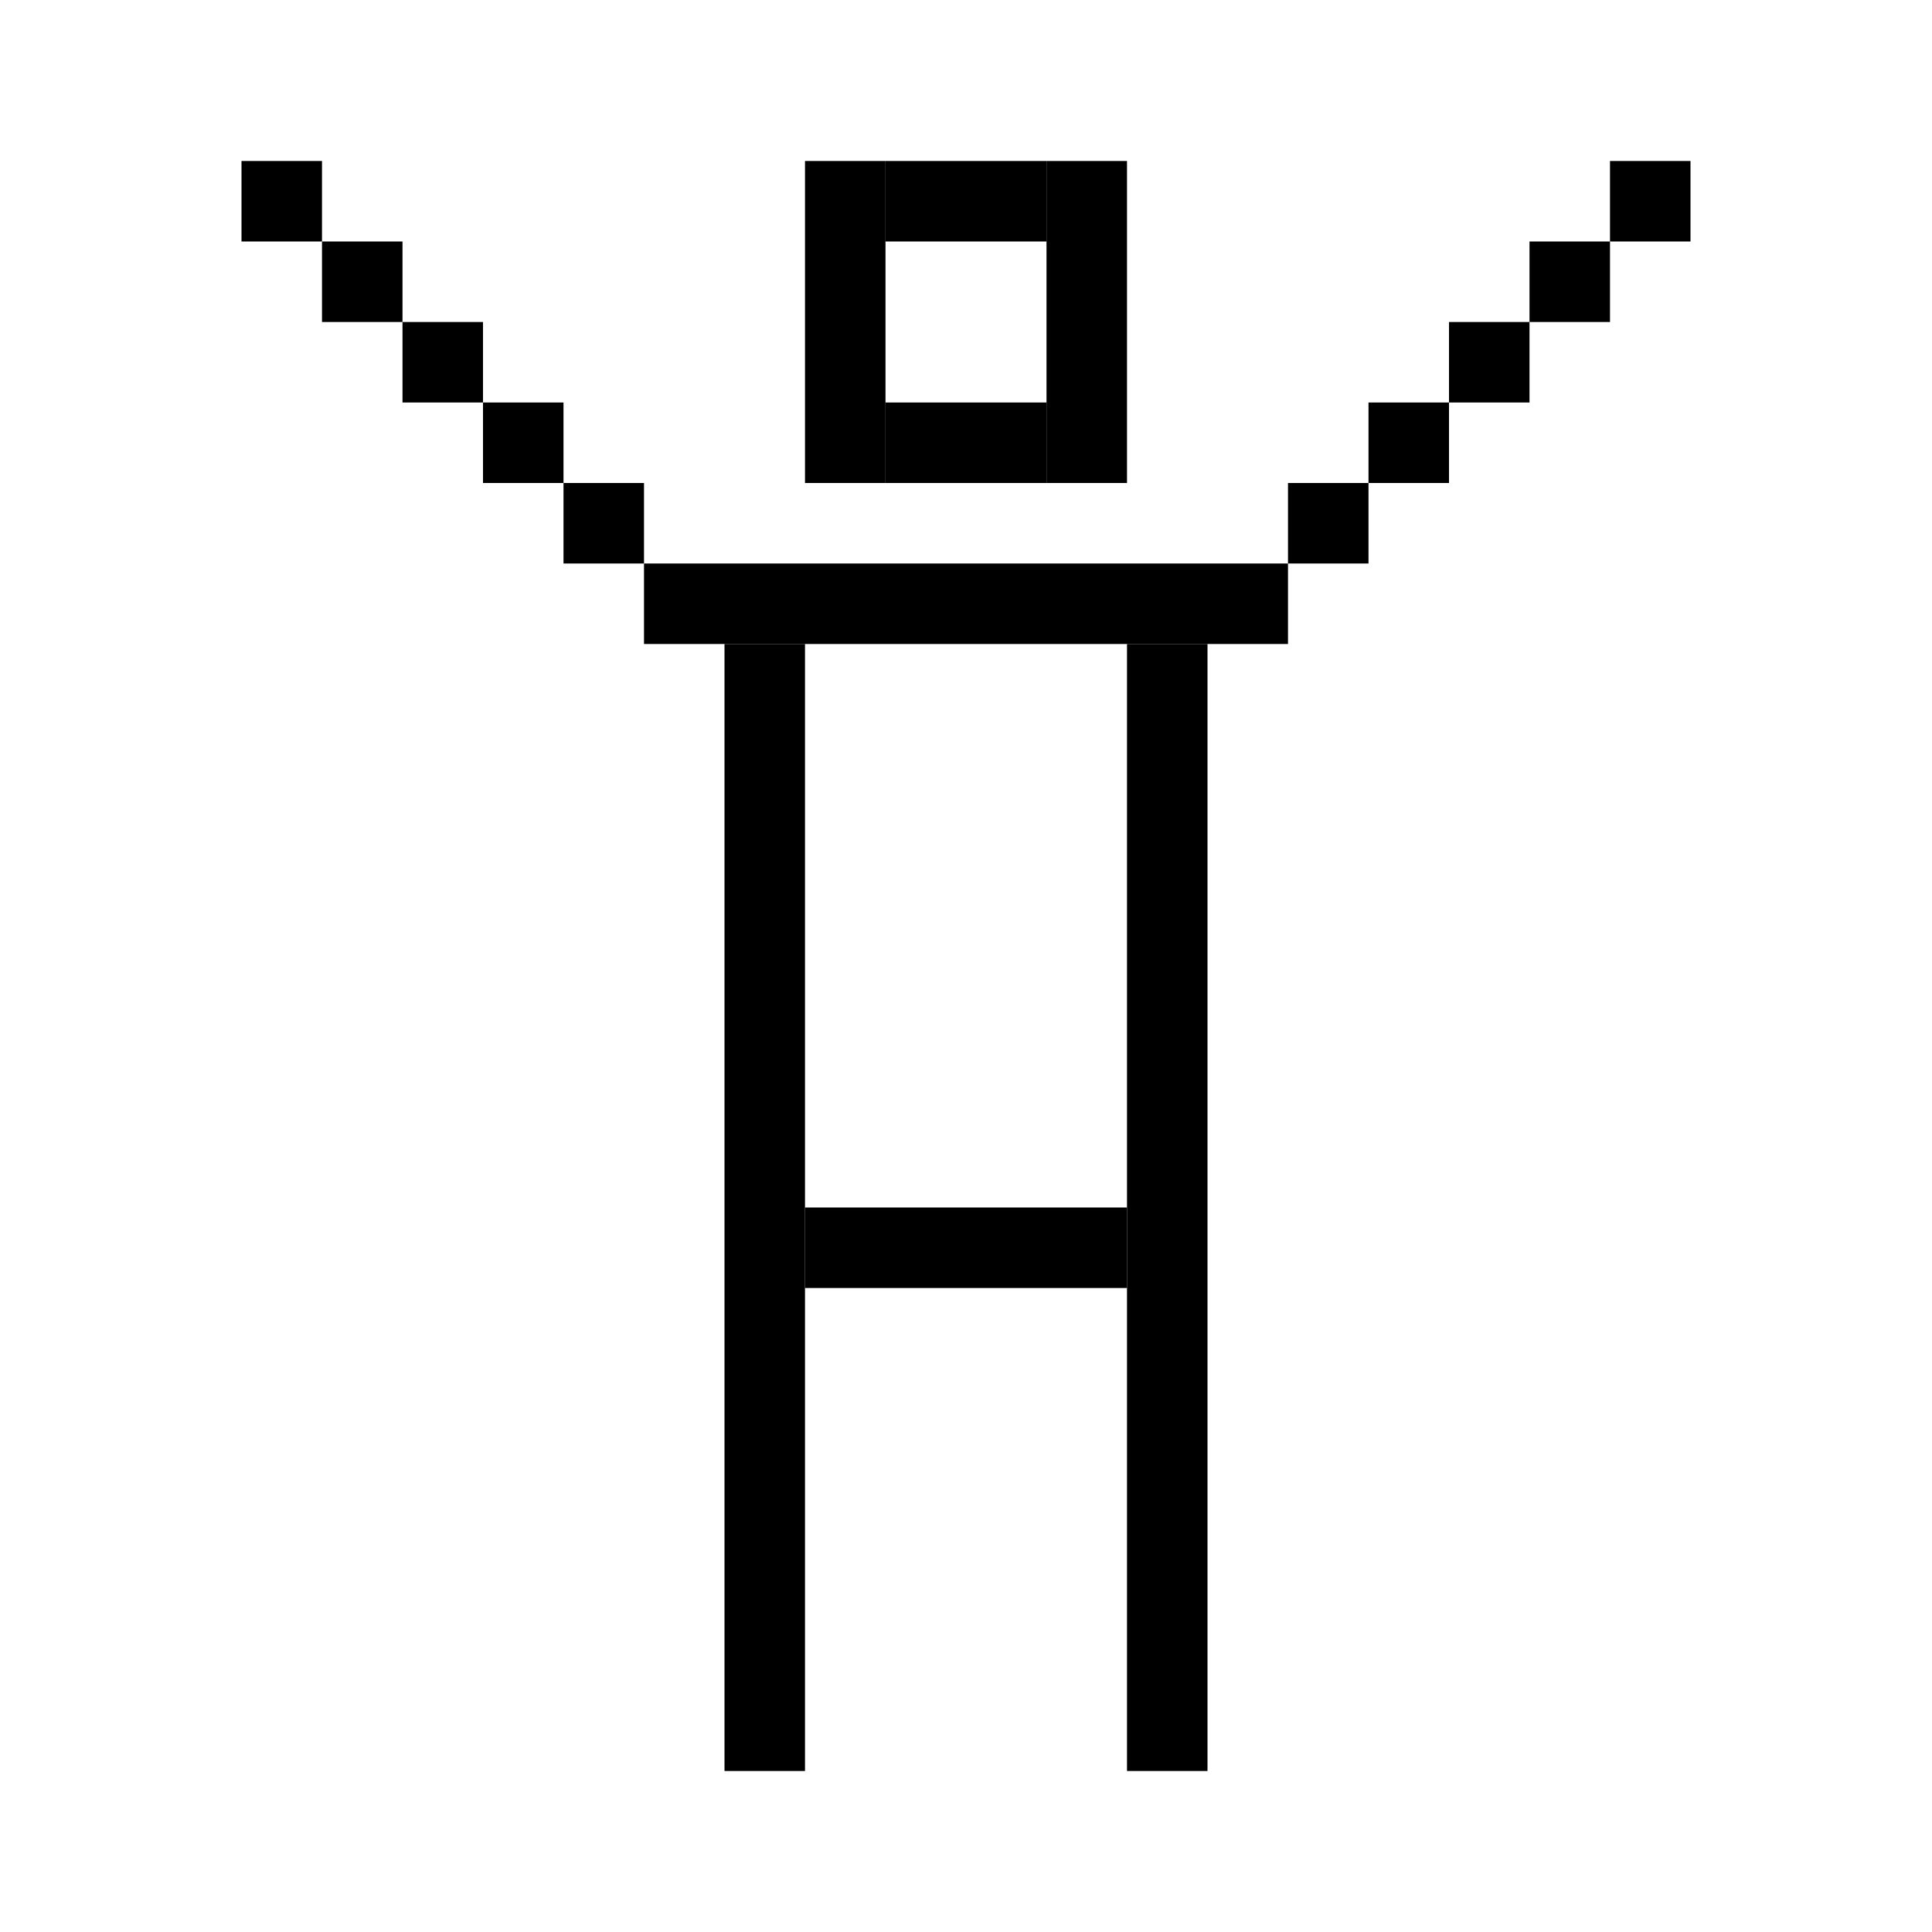 <svg width="24" height="24" viewBox="0 0 24 24" fill="none" xmlns="http://www.w3.org/2000/svg">
<rect x="10" y="2" width="1" height="4" fill="black"/>
<rect x="13" y="2" width="1" height="4" fill="black"/>
<rect x="11" y="2" width="2" height="1" fill="black"/>
<rect x="11" y="5" width="2" height="1" fill="black"/>
<rect x="8" y="7" width="8" height="1" fill="black"/>
<rect x="9" y="8" width="1" height="14" fill="black"/>
<rect x="14" y="8" width="1" height="14" fill="black"/>
<rect x="10" y="15" width="4" height="1" fill="black"/>
<rect width="1" height="1" transform="matrix(1 0 0 -1 16 7)" fill="black"/>
<rect width="1" height="1" transform="matrix(1 0 0 -1 7 7)" fill="black"/>
<rect width="1" height="1" transform="matrix(1 0 0 -1 6 6)" fill="black"/>
<rect width="1" height="1" transform="matrix(1 0 0 -1 5 5)" fill="black"/>
<rect width="1" height="1" transform="matrix(1 0 0 -1 4 4)" fill="black"/>
<rect width="1" height="1" transform="matrix(1 0 0 -1 3 3)" fill="black"/>
<rect width="1" height="1" transform="matrix(1 0 0 -1 17 6)" fill="black"/>
<rect width="1" height="1" transform="matrix(1 0 0 -1 18 5)" fill="black"/>
<rect width="1" height="1" transform="matrix(1 0 0 -1 19 4)" fill="black"/>
<rect width="1" height="1" transform="matrix(1 0 0 -1 20 3)" fill="black"/>
</svg>
